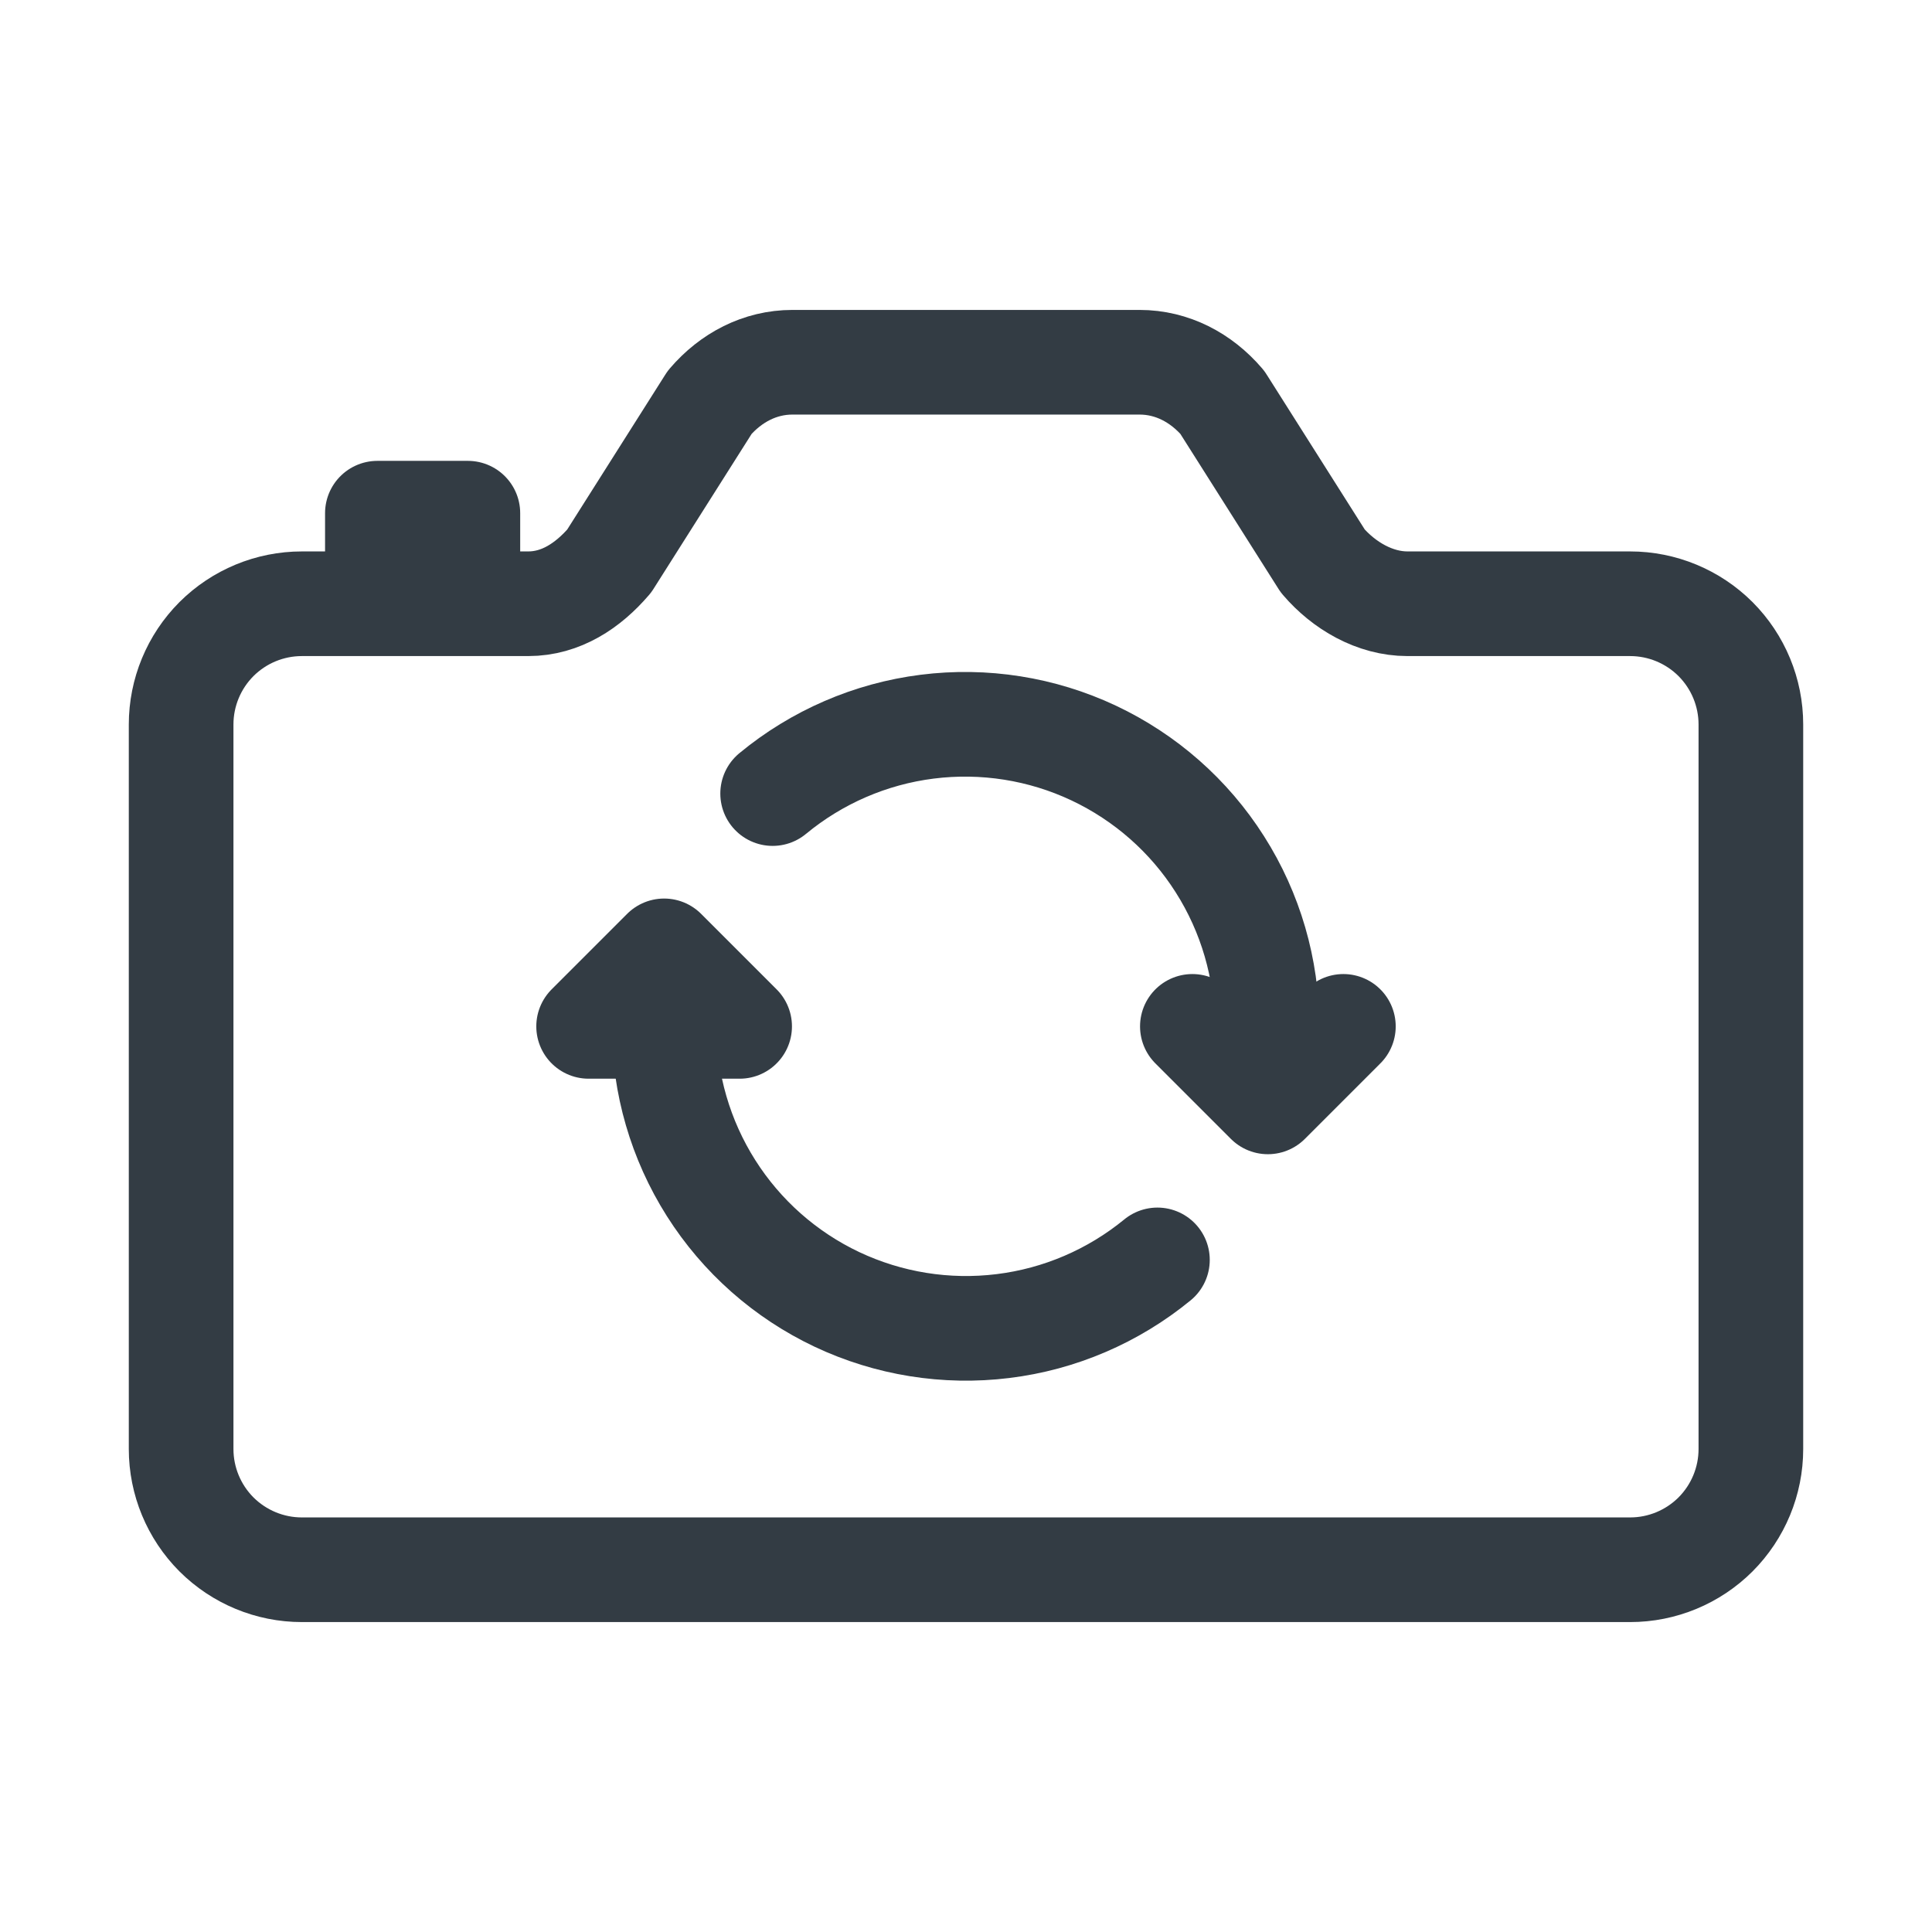<svg width="24" height="24" viewBox="0 0 24 24" fill="none" xmlns="http://www.w3.org/2000/svg">
<path d="M16.432 6.969L15.184 4.998C14.921 4.691 14.56 4.5 14.156 4.5H9.844C9.44 4.5 9.079 4.691 8.816 4.998L7.568 6.969C7.305 7.276 6.967 7.5 6.562 7.5H3.75C3.352 7.5 2.971 7.658 2.689 7.939C2.408 8.221 2.25 8.602 2.25 9V18C2.25 18.398 2.408 18.779 2.689 19.061C2.971 19.342 3.352 19.5 3.75 19.5H20.25C20.648 19.5 21.029 19.342 21.311 19.061C21.592 18.779 21.75 18.398 21.75 18V9C21.75 8.602 21.592 8.221 21.311 7.939C21.029 7.658 20.648 7.5 20.25 7.5H17.484C17.079 7.5 16.695 7.276 16.432 6.969Z" stroke="#333C44" stroke-width="1.3" stroke-linecap="round" stroke-linejoin="round"/>
<path d="M15.739 13.37V12.746C15.738 12.034 15.536 11.338 15.154 10.737C14.773 10.136 14.228 9.657 13.585 9.354C12.941 9.051 12.224 8.938 11.518 9.027C10.812 9.116 10.146 9.405 9.598 9.858M8.25 12.13V12.754C8.251 13.464 8.453 14.159 8.833 14.759C9.213 15.359 9.755 15.838 10.397 16.142C11.039 16.445 11.754 16.56 12.459 16.473C13.163 16.387 13.829 16.101 14.378 15.651M5.812 7.406V6.375H4.688V7.406H5.812Z" stroke="#333C44" stroke-width="1.3" stroke-linecap="round" stroke-linejoin="round"/>
<path d="M16.688 12.75L15.75 13.688L14.812 12.75M9.188 12.75L8.25 11.812L7.312 12.75H9.188Z" stroke="#333C44" stroke-width="1.3" stroke-linecap="round" stroke-linejoin="round"/>
</svg>
